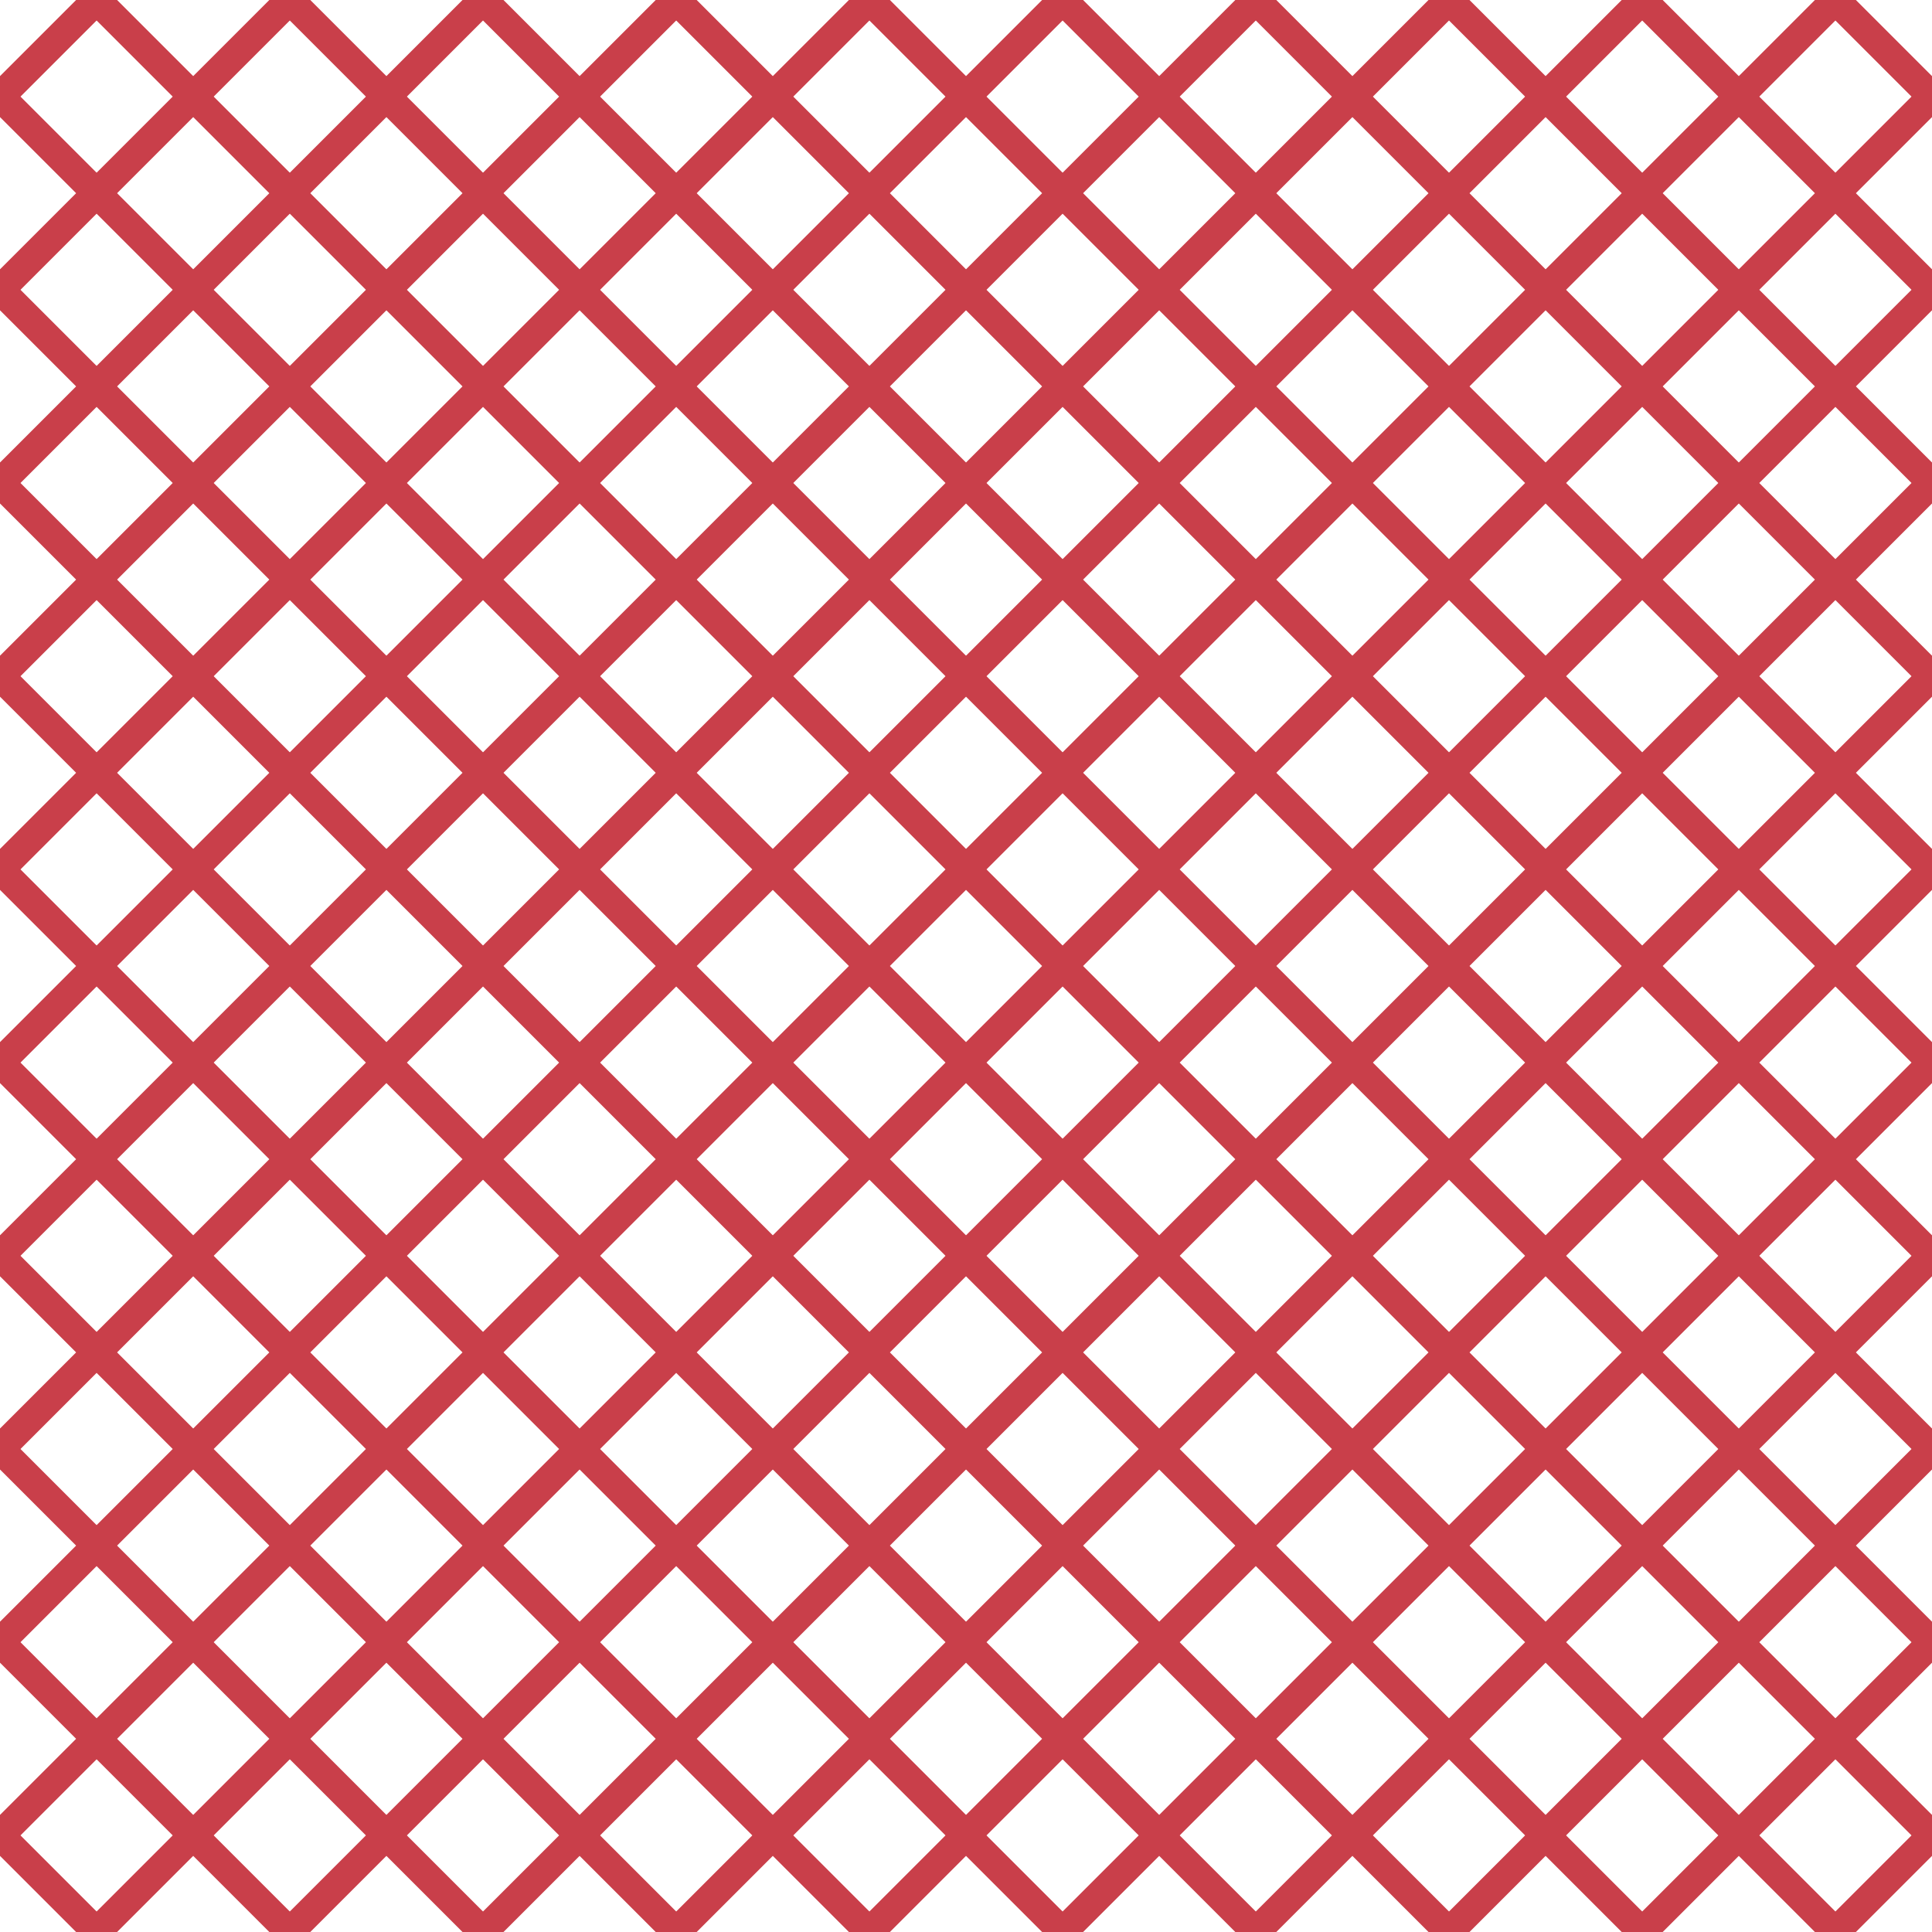 <?xml version="1.0" encoding="UTF-8"?>
<svg xmlns="http://www.w3.org/2000/svg" xmlns:xlink="http://www.w3.org/1999/xlink" style="isolation:isolate" viewBox="0 0 200 200" width="200" height="200">
<line x1='10' y1='0' x2='0' y2='10' stroke-width='3' stroke-linecap='square' stroke='#C93F4A' />
<line x1='30' y1='0' x2='0' y2='30' stroke-width='3' stroke-linecap='square' stroke='#C93F4A' />
<line x1='50' y1='0' x2='0' y2='50' stroke-width='3' stroke-linecap='square' stroke='#C93F4A' />
<line x1='70' y1='0' x2='0' y2='70' stroke-width='3' stroke-linecap='square' stroke='#C93F4A' />
<line x1='90' y1='0' x2='0' y2='90' stroke-width='3' stroke-linecap='square' stroke='#C93F4A' />
<line x1='110' y1='0' x2='0' y2='110' stroke-width='3' stroke-linecap='square' stroke='#C93F4A' />
<line x1='130' y1='0' x2='0' y2='130' stroke-width='3' stroke-linecap='square' stroke='#C93F4A' />
<line x1='150' y1='0' x2='0' y2='150' stroke-width='3' stroke-linecap='square' stroke='#C93F4A' />
<line x1='170' y1='0' x2='0' y2='170' stroke-width='3' stroke-linecap='square' stroke='#C93F4A' />
<line x1='190' y1='0' x2='0' y2='190' stroke-width='3' stroke-linecap='square' stroke='#C93F4A' />
<line x1='200' y1='10' x2='10' y2='200' stroke-width='3' stroke-linecap='square' stroke='#C93F4A' />
<line x1='200' y1='30' x2='30' y2='200' stroke-width='3' stroke-linecap='square' stroke='#C93F4A' />
<line x1='200' y1='50' x2='50' y2='200' stroke-width='3' stroke-linecap='square' stroke='#C93F4A' />
<line x1='200' y1='70' x2='70' y2='200' stroke-width='3' stroke-linecap='square' stroke='#C93F4A' />
<line x1='200' y1='90' x2='90' y2='200' stroke-width='3' stroke-linecap='square' stroke='#C93F4A' />
<line x1='200' y1='110' x2='110' y2='200' stroke-width='3' stroke-linecap='square' stroke='#C93F4A' />
<line x1='200' y1='130' x2='130' y2='200' stroke-width='3' stroke-linecap='square' stroke='#C93F4A' />
<line x1='200' y1='150' x2='150' y2='200' stroke-width='3' stroke-linecap='square' stroke='#C93F4A' />
<line x1='200' y1='170' x2='170' y2='200' stroke-width='3' stroke-linecap='square' stroke='#C93F4A' />
<line x1='200' y1='190' x2='190' y2='200' stroke-width='3' stroke-linecap='square' stroke='#C93F4A' />
<line x1='0' y1='10' x2='190' y2='200' stroke-width='3' stroke-linecap='square' stroke='#C93F4A' />
<line x1='0' y1='30' x2='170' y2='200' stroke-width='3' stroke-linecap='square' stroke='#C93F4A' />
<line x1='0' y1='50' x2='150' y2='200' stroke-width='3' stroke-linecap='square' stroke='#C93F4A' />
<line x1='0' y1='70' x2='130' y2='200' stroke-width='3' stroke-linecap='square' stroke='#C93F4A' />
<line x1='0' y1='90' x2='110' y2='200' stroke-width='3' stroke-linecap='square' stroke='#C93F4A' />
<line x1='0' y1='110' x2='90' y2='200' stroke-width='3' stroke-linecap='square' stroke='#C93F4A' />
<line x1='0' y1='130' x2='70' y2='200' stroke-width='3' stroke-linecap='square' stroke='#C93F4A' />
<line x1='0' y1='150' x2='50' y2='200' stroke-width='3' stroke-linecap='square' stroke='#C93F4A' />
<line x1='0' y1='170' x2='30' y2='200' stroke-width='3' stroke-linecap='square' stroke='#C93F4A' />
<line x1='0' y1='190' x2='10' y2='200' stroke-width='3' stroke-linecap='square' stroke='#C93F4A' />
<line x1='10' y1='0' x2='200' y2='190' stroke-width='3' stroke-linecap='square' stroke='#C93F4A' />
<line x1='30' y1='0' x2='200' y2='170' stroke-width='3' stroke-linecap='square' stroke='#C93F4A' />
<line x1='50' y1='0' x2='200' y2='150' stroke-width='3' stroke-linecap='square' stroke='#C93F4A' />
<line x1='70' y1='0' x2='200' y2='130' stroke-width='3' stroke-linecap='square' stroke='#C93F4A' />
<line x1='90' y1='0' x2='200' y2='110' stroke-width='3' stroke-linecap='square' stroke='#C93F4A' />
<line x1='110' y1='0' x2='200' y2='90' stroke-width='3' stroke-linecap='square' stroke='#C93F4A' />
<line x1='130' y1='0' x2='200' y2='70' stroke-width='3' stroke-linecap='square' stroke='#C93F4A' />
<line x1='150' y1='0' x2='200' y2='50' stroke-width='3' stroke-linecap='square' stroke='#C93F4A' />
<line x1='170' y1='0' x2='200' y2='30' stroke-width='3' stroke-linecap='square' stroke='#C93F4A' />
<line x1='190' y1='0' x2='200' y2='10' stroke-width='3' stroke-linecap='square' stroke='#C93F4A' />
</svg>
